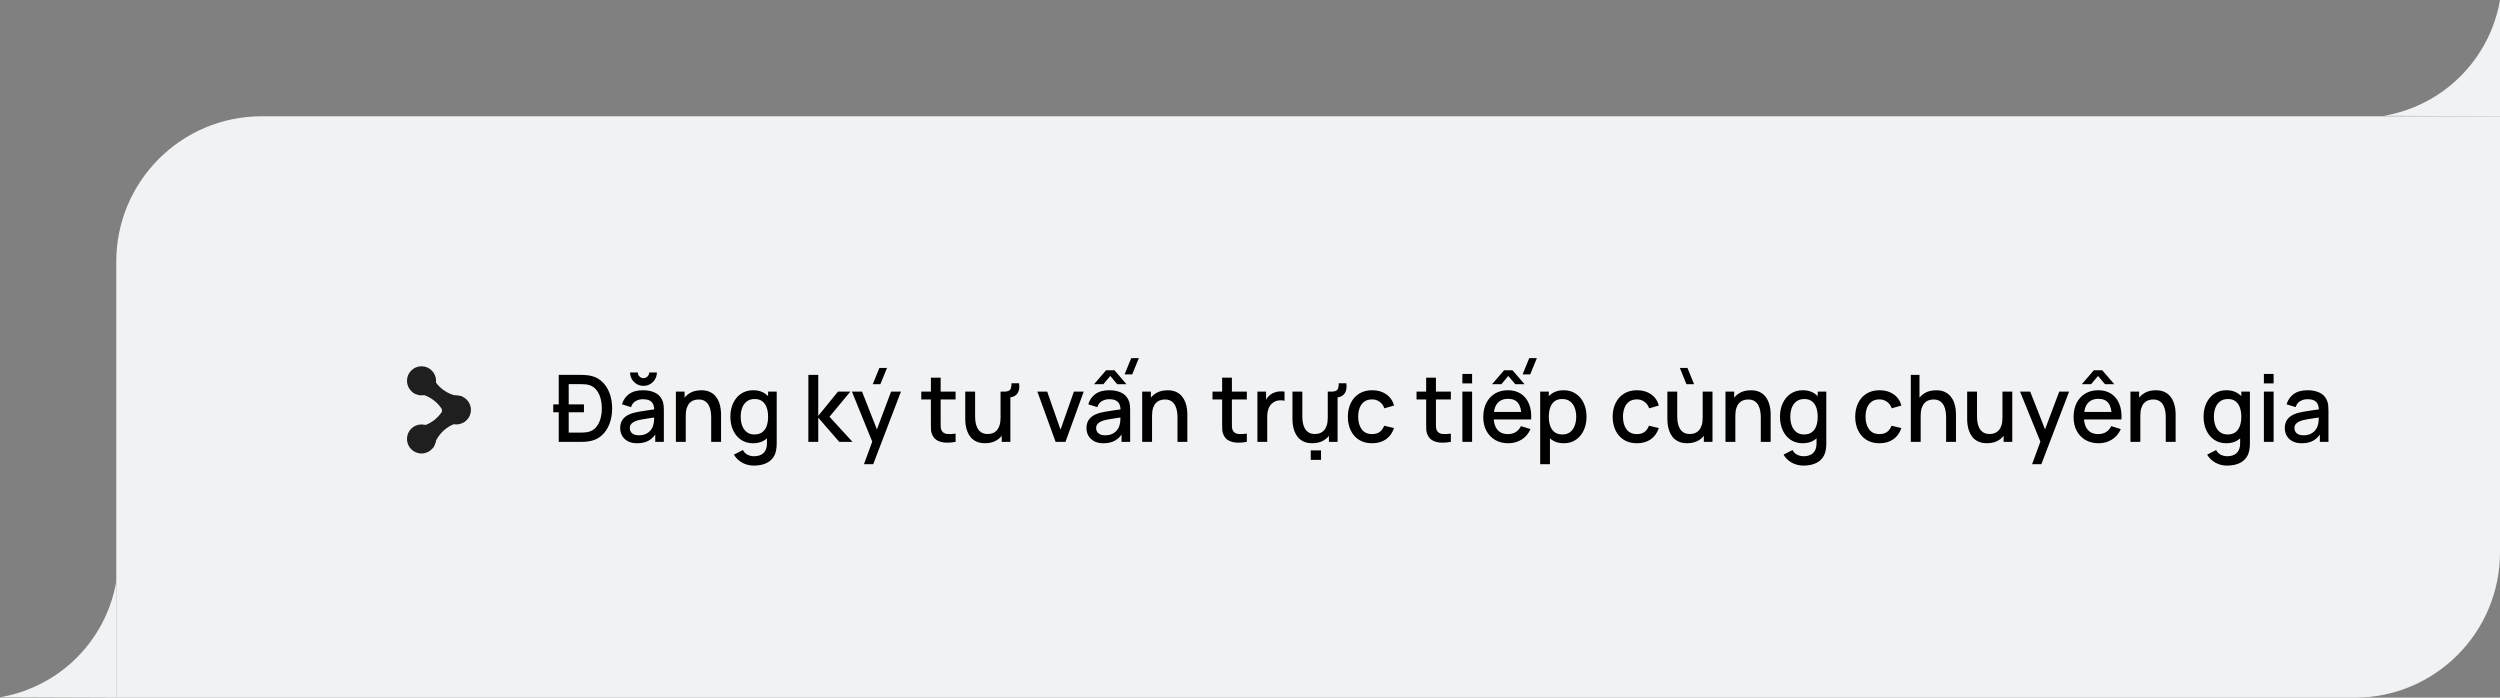 <svg width="430" height="120" viewBox="0 0 430 120" fill="none" xmlns="http://www.w3.org/2000/svg">
<rect x="0" y="0" width="430" height="120" fill="#808080" stroke="none"/>
<path d="M20 45C20 31.193 31.193 20 45 20H430V95C430 108.807 418.807 120 405 120H20V45Z" fill="#F0F2F4"/>
<path d="M410 19.921C420.219 18.202 428.243 10.213 430 2.62268e-06L430 20L410 19.921Z" fill="#F0F2F4"/>
<path d="M1.03147e-08 119.921C10.219 118.202 18.243 110.213 20 100L20 120L1.03147e-08 119.921Z" fill="#F0F2F4"/>
<path d="M95.16 70.904V69.56H100.44V70.904H95.16ZM96.104 76V64.48H99.712C99.819 64.48 100.016 64.483 100.304 64.488C100.597 64.493 100.877 64.515 101.144 64.552C102.045 64.664 102.803 64.987 103.416 65.52C104.035 66.053 104.501 66.731 104.816 67.552C105.131 68.368 105.288 69.264 105.288 70.24C105.288 71.221 105.131 72.123 104.816 72.944C104.501 73.76 104.035 74.435 103.416 74.968C102.803 75.496 102.045 75.816 101.144 75.928C100.877 75.965 100.597 75.987 100.304 75.992C100.016 75.997 99.819 76 99.712 76H96.104ZM97.816 74.408H99.712C99.893 74.408 100.109 74.403 100.36 74.392C100.611 74.381 100.832 74.36 101.024 74.328C101.611 74.216 102.085 73.963 102.448 73.568C102.816 73.168 103.085 72.677 103.256 72.096C103.427 71.515 103.512 70.896 103.512 70.24C103.512 69.563 103.424 68.936 103.248 68.36C103.072 67.779 102.8 67.293 102.432 66.904C102.069 66.509 101.6 66.259 101.024 66.152C100.832 66.115 100.608 66.093 100.352 66.088C100.101 66.077 99.888 66.072 99.712 66.072H97.816V74.408ZM110.679 66.368C110.258 66.368 109.871 66.264 109.519 66.056C109.173 65.848 108.895 65.571 108.687 65.224C108.479 64.877 108.375 64.491 108.375 64.064H109.703C109.703 64.331 109.799 64.56 109.991 64.752C110.183 64.944 110.413 65.04 110.679 65.04C110.951 65.04 111.181 64.944 111.367 64.752C111.559 64.56 111.655 64.331 111.655 64.064H112.983C112.983 64.491 112.879 64.877 112.671 65.224C112.469 65.571 112.191 65.848 111.839 66.056C111.493 66.264 111.106 66.368 110.679 66.368ZM109.591 76.24C108.951 76.24 108.415 76.123 107.983 75.888C107.551 75.648 107.223 75.333 106.999 74.944C106.781 74.549 106.671 74.117 106.671 73.648C106.671 73.211 106.749 72.827 106.903 72.496C107.058 72.165 107.287 71.885 107.591 71.656C107.895 71.421 108.269 71.232 108.711 71.088C109.095 70.976 109.53 70.877 110.015 70.792C110.501 70.707 111.01 70.627 111.543 70.552C112.082 70.477 112.615 70.403 113.143 70.328L112.535 70.664C112.546 69.987 112.402 69.485 112.103 69.16C111.81 68.829 111.303 68.664 110.583 68.664C110.13 68.664 109.714 68.771 109.335 68.984C108.957 69.192 108.693 69.539 108.543 70.024L106.983 69.544C107.197 68.803 107.602 68.213 108.199 67.776C108.802 67.339 109.602 67.12 110.599 67.12C111.373 67.12 112.045 67.253 112.615 67.52C113.191 67.781 113.613 68.197 113.879 68.768C114.018 69.051 114.103 69.349 114.135 69.664C114.167 69.979 114.183 70.317 114.183 70.68V76H112.703V74.024L112.991 74.28C112.634 74.941 112.178 75.435 111.623 75.76C111.074 76.08 110.397 76.24 109.591 76.24ZM109.887 74.872C110.362 74.872 110.77 74.789 111.111 74.624C111.453 74.453 111.727 74.237 111.935 73.976C112.143 73.715 112.279 73.443 112.343 73.16C112.434 72.904 112.485 72.616 112.495 72.296C112.511 71.976 112.519 71.72 112.519 71.528L113.063 71.728C112.535 71.808 112.055 71.88 111.623 71.944C111.191 72.008 110.799 72.072 110.447 72.136C110.101 72.195 109.791 72.267 109.519 72.352C109.29 72.432 109.085 72.528 108.903 72.64C108.727 72.752 108.586 72.888 108.479 73.048C108.378 73.208 108.327 73.403 108.327 73.632C108.327 73.856 108.383 74.064 108.495 74.256C108.607 74.443 108.778 74.592 109.007 74.704C109.237 74.816 109.53 74.872 109.887 74.872ZM122.325 76V71.752C122.325 71.416 122.295 71.072 122.237 70.72C122.183 70.363 122.077 70.032 121.917 69.728C121.762 69.424 121.541 69.179 121.253 68.992C120.97 68.805 120.599 68.712 120.141 68.712C119.842 68.712 119.559 68.763 119.293 68.864C119.026 68.96 118.791 69.117 118.589 69.336C118.391 69.555 118.234 69.843 118.117 70.2C118.005 70.557 117.949 70.992 117.949 71.504L116.909 71.112C116.909 70.328 117.055 69.637 117.349 69.04C117.642 68.437 118.063 67.968 118.613 67.632C119.162 67.296 119.826 67.128 120.605 67.128C121.202 67.128 121.703 67.224 122.109 67.416C122.514 67.608 122.842 67.861 123.093 68.176C123.349 68.485 123.543 68.824 123.677 69.192C123.81 69.56 123.901 69.92 123.949 70.272C123.997 70.624 124.021 70.933 124.021 71.2V76H122.325ZM116.253 76V67.36H117.749V69.856H117.949V76H116.253ZM129.664 80.08C129.2 80.08 128.75 80.008 128.312 79.864C127.88 79.72 127.486 79.507 127.128 79.224C126.771 78.947 126.475 78.603 126.24 78.192L127.784 77.408C127.971 77.776 128.238 78.045 128.584 78.216C128.931 78.387 129.296 78.472 129.68 78.472C130.155 78.472 130.56 78.387 130.896 78.216C131.232 78.051 131.486 77.8 131.656 77.464C131.832 77.128 131.918 76.712 131.912 76.216V73.8H132.112V67.36H133.592V76.232C133.592 76.461 133.584 76.68 133.568 76.888C133.552 77.096 133.523 77.304 133.48 77.512C133.358 78.093 133.123 78.573 132.776 78.952C132.435 79.331 131.998 79.613 131.464 79.8C130.936 79.987 130.336 80.08 129.664 80.08ZM129.536 76.24C128.731 76.24 128.035 76.04 127.448 75.64C126.867 75.24 126.416 74.696 126.096 74.008C125.782 73.315 125.624 72.536 125.624 71.672C125.624 70.803 125.784 70.027 126.104 69.344C126.424 68.656 126.878 68.115 127.464 67.72C128.056 67.32 128.758 67.12 129.568 67.12C130.384 67.12 131.07 67.32 131.624 67.72C132.184 68.115 132.606 68.656 132.888 69.344C133.176 70.032 133.32 70.808 133.32 71.672C133.32 72.536 133.176 73.312 132.888 74C132.6 74.688 132.176 75.235 131.616 75.64C131.056 76.04 130.363 76.24 129.536 76.24ZM129.768 74.728C130.318 74.728 130.766 74.597 131.112 74.336C131.459 74.075 131.712 73.715 131.872 73.256C132.032 72.797 132.112 72.269 132.112 71.672C132.112 71.075 132.03 70.547 131.864 70.088C131.704 69.629 131.454 69.272 131.112 69.016C130.776 68.76 130.347 68.632 129.824 68.632C129.27 68.632 128.814 68.768 128.456 69.04C128.099 69.312 127.832 69.677 127.656 70.136C127.486 70.595 127.4 71.107 127.4 71.672C127.4 72.243 127.486 72.76 127.656 73.224C127.832 73.683 128.094 74.048 128.44 74.32C128.792 74.592 129.235 74.728 129.768 74.728ZM139.034 76L139.042 64.48H140.738V71.52L144.13 67.36H146.258L142.674 71.68L146.626 76H144.354L140.738 71.84V76H139.034ZM151.425 66.08H150.113L151.257 63.28H152.569L151.425 66.08ZM148.601 79.84L150.273 75.288L150.297 76.632L146.529 67.36H148.273L151.089 74.52H150.577L153.265 67.36H154.961L150.193 79.84H148.601ZM164.361 76C163.817 76.107 163.284 76.152 162.761 76.136C162.238 76.12 161.772 76.019 161.361 75.832C160.95 75.645 160.641 75.352 160.433 74.952C160.246 74.595 160.145 74.232 160.129 73.864C160.118 73.491 160.113 73.069 160.113 72.6V64.96H161.793V72.52C161.793 72.867 161.796 73.168 161.801 73.424C161.812 73.68 161.868 73.896 161.969 74.072C162.161 74.403 162.465 74.592 162.881 74.64C163.302 74.683 163.796 74.664 164.361 74.584V76ZM158.457 68.704V67.36H164.361V68.704H158.457ZM173.975 65.928L175.279 65.92C175.353 66.453 175.329 66.899 175.207 67.256C175.084 67.613 174.863 67.891 174.543 68.088C174.244 68.264 173.908 68.357 173.535 68.368C173.161 68.373 172.809 68.355 172.479 68.312V67.36C172.596 67.36 172.711 67.36 172.823 67.36C172.94 67.355 173.055 67.341 173.167 67.32C173.556 67.245 173.791 67.072 173.871 66.8C173.956 66.523 173.991 66.232 173.975 65.928ZM169.439 76.232C168.841 76.232 168.34 76.136 167.935 75.944C167.529 75.752 167.199 75.501 166.943 75.192C166.692 74.877 166.5 74.536 166.367 74.168C166.233 73.8 166.143 73.44 166.095 73.088C166.047 72.736 166.023 72.427 166.023 72.16V67.36H167.719V71.608C167.719 71.944 167.745 72.291 167.799 72.648C167.857 73 167.964 73.328 168.119 73.632C168.279 73.936 168.5 74.181 168.783 74.368C169.071 74.555 169.444 74.648 169.903 74.648C170.201 74.648 170.484 74.6 170.751 74.504C171.017 74.403 171.249 74.243 171.447 74.024C171.649 73.805 171.807 73.517 171.919 73.16C172.036 72.803 172.095 72.368 172.095 71.856L173.135 72.248C173.135 73.032 172.988 73.725 172.695 74.328C172.401 74.925 171.98 75.392 171.431 75.728C170.881 76.064 170.217 76.232 169.439 76.232ZM172.295 76V73.504H172.095V67.36H173.783V76H172.295ZM181.565 76L178.429 67.36H180.117L182.413 73.904L184.709 67.36H186.397L183.261 76H181.565ZM188.178 66.08L190.25 63.68H191.69L193.754 66.08H192.154L190.97 64.664L189.778 66.08H188.178ZM194.738 64.4H193.426L194.57 61.6H195.882L194.738 64.4ZM189.794 76.24C189.154 76.24 188.618 76.123 188.186 75.888C187.754 75.648 187.426 75.333 187.202 74.944C186.984 74.549 186.874 74.117 186.874 73.648C186.874 73.211 186.952 72.827 187.106 72.496C187.261 72.165 187.49 71.885 187.794 71.656C188.098 71.421 188.472 71.232 188.914 71.088C189.298 70.976 189.733 70.877 190.218 70.792C190.704 70.707 191.213 70.627 191.746 70.552C192.285 70.477 192.818 70.403 193.346 70.328L192.738 70.664C192.749 69.987 192.605 69.485 192.306 69.16C192.013 68.829 191.506 68.664 190.786 68.664C190.333 68.664 189.917 68.771 189.538 68.984C189.16 69.192 188.896 69.539 188.746 70.024L187.186 69.544C187.4 68.803 187.805 68.213 188.402 67.776C189.005 67.339 189.805 67.12 190.802 67.12C191.576 67.12 192.248 67.253 192.818 67.52C193.394 67.781 193.816 68.197 194.082 68.768C194.221 69.051 194.306 69.349 194.338 69.664C194.37 69.979 194.386 70.317 194.386 70.68V76H192.906V74.024L193.194 74.28C192.837 74.941 192.381 75.435 191.826 75.76C191.277 76.08 190.6 76.24 189.794 76.24ZM190.09 74.872C190.565 74.872 190.973 74.789 191.314 74.624C191.656 74.453 191.93 74.237 192.138 73.976C192.346 73.715 192.482 73.443 192.546 73.16C192.637 72.904 192.688 72.616 192.698 72.296C192.714 71.976 192.722 71.72 192.722 71.528L193.266 71.728C192.738 71.808 192.258 71.88 191.826 71.944C191.394 72.008 191.002 72.072 190.65 72.136C190.304 72.195 189.994 72.267 189.722 72.352C189.493 72.432 189.288 72.528 189.106 72.64C188.93 72.752 188.789 72.888 188.682 73.048C188.581 73.208 188.53 73.403 188.53 73.632C188.53 73.856 188.586 74.064 188.698 74.256C188.81 74.443 188.981 74.592 189.21 74.704C189.44 74.816 189.733 74.872 190.09 74.872ZM202.528 76V71.752C202.528 71.416 202.498 71.072 202.44 70.72C202.386 70.363 202.28 70.032 202.12 69.728C201.965 69.424 201.744 69.179 201.456 68.992C201.173 68.805 200.802 68.712 200.344 68.712C200.045 68.712 199.762 68.763 199.496 68.864C199.229 68.96 198.994 69.117 198.792 69.336C198.594 69.555 198.437 69.843 198.32 70.2C198.208 70.557 198.152 70.992 198.152 71.504L197.112 71.112C197.112 70.328 197.258 69.637 197.552 69.04C197.845 68.437 198.266 67.968 198.816 67.632C199.365 67.296 200.029 67.128 200.808 67.128C201.405 67.128 201.906 67.224 202.312 67.416C202.717 67.608 203.045 67.861 203.296 68.176C203.552 68.485 203.746 68.824 203.88 69.192C204.013 69.56 204.104 69.92 204.152 70.272C204.2 70.624 204.224 70.933 204.224 71.2V76H202.528ZM196.456 76V67.36H197.952V69.856H198.152V76H196.456ZM214.455 76C213.911 76.107 213.377 76.152 212.855 76.136C212.332 76.12 211.865 76.019 211.455 75.832C211.044 75.645 210.735 75.352 210.527 74.952C210.34 74.595 210.239 74.232 210.223 73.864C210.212 73.491 210.207 73.069 210.207 72.6V64.96H211.887V72.52C211.887 72.867 211.889 73.168 211.895 73.424C211.905 73.68 211.961 73.896 212.063 74.072C212.255 74.403 212.559 74.592 212.975 74.64C213.396 74.683 213.889 74.664 214.455 74.584V76ZM208.551 68.704V67.36H214.455V68.704H208.551ZM216.276 76V67.36H217.764V69.456L217.556 69.184C217.663 68.907 217.802 68.653 217.972 68.424C218.143 68.189 218.34 67.997 218.564 67.848C218.783 67.688 219.026 67.565 219.292 67.48C219.564 67.389 219.842 67.336 220.124 67.32C220.407 67.299 220.679 67.312 220.94 67.36V68.928C220.658 68.853 220.343 68.832 219.996 68.864C219.655 68.896 219.34 69.005 219.052 69.192C218.78 69.368 218.564 69.581 218.404 69.832C218.25 70.083 218.138 70.363 218.068 70.672C217.999 70.976 217.964 71.299 217.964 71.64V76H216.276ZM230.264 65.928L231.568 65.92C231.637 66.453 231.61 66.899 231.488 67.256C231.37 67.613 231.152 67.891 230.832 68.088C230.533 68.264 230.197 68.357 229.824 68.368C229.45 68.373 229.098 68.355 228.768 68.312V67.36C228.885 67.36 229 67.36 229.112 67.36C229.224 67.355 229.336 67.341 229.448 67.32C229.842 67.245 230.08 67.072 230.16 66.8C230.24 66.523 230.274 66.232 230.264 65.928ZM225.448 79.096V77.472H227.216V79.096H225.448ZM225.72 76.232C225.122 76.232 224.621 76.136 224.216 75.944C223.81 75.752 223.48 75.501 223.224 75.192C222.973 74.877 222.781 74.536 222.648 74.168C222.514 73.8 222.424 73.44 222.376 73.088C222.328 72.736 222.304 72.427 222.304 72.16V67.36H224V71.608C224 71.944 224.026 72.291 224.08 72.648C224.138 73 224.245 73.328 224.4 73.632C224.56 73.936 224.781 74.181 225.064 74.368C225.352 74.555 225.725 74.648 226.184 74.648C226.482 74.648 226.765 74.6 227.032 74.504C227.298 74.403 227.53 74.243 227.728 74.024C227.93 73.805 228.088 73.517 228.2 73.16C228.317 72.803 228.376 72.368 228.376 71.856L229.416 72.248C229.416 73.032 229.269 73.725 228.976 74.328C228.682 74.925 228.261 75.392 227.712 75.728C227.162 76.064 226.498 76.232 225.72 76.232ZM228.576 76V73.504H228.376V67.36H230.064V76H228.576ZM236.004 76.24C235.118 76.24 234.366 76.043 233.748 75.648C233.129 75.253 232.654 74.712 232.324 74.024C231.998 73.336 231.833 72.555 231.828 71.68C231.833 70.789 232.004 70.003 232.34 69.32C232.676 68.632 233.156 68.093 233.78 67.704C234.404 67.315 235.153 67.12 236.028 67.12C236.972 67.12 237.777 67.355 238.444 67.824C239.116 68.293 239.558 68.936 239.772 69.752L238.108 70.232C237.942 69.747 237.67 69.371 237.292 69.104C236.918 68.832 236.489 68.696 236.004 68.696C235.454 68.696 235.004 68.827 234.652 69.088C234.3 69.344 234.038 69.696 233.868 70.144C233.697 70.592 233.609 71.104 233.604 71.68C233.609 72.571 233.812 73.291 234.212 73.84C234.617 74.389 235.214 74.664 236.004 74.664C236.542 74.664 236.977 74.541 237.308 74.296C237.644 74.045 237.9 73.688 238.076 73.224L239.772 73.624C239.489 74.467 239.022 75.115 238.372 75.568C237.721 76.016 236.932 76.24 236.004 76.24ZM249.548 76C249.004 76.107 248.471 76.152 247.948 76.136C247.426 76.12 246.959 76.019 246.548 75.832C246.138 75.645 245.828 75.352 245.62 74.952C245.434 74.595 245.332 74.232 245.316 73.864C245.306 73.491 245.3 73.069 245.3 72.6V64.96H246.98V72.52C246.98 72.867 246.983 73.168 246.988 73.424C246.999 73.68 247.055 73.896 247.156 74.072C247.348 74.403 247.652 74.592 248.068 74.64C248.49 74.683 248.983 74.664 249.548 74.584V76ZM243.644 68.704V67.36H249.548V68.704H243.644ZM251.53 65.944V64.32H253.202V65.944H251.53ZM251.53 76V67.36H253.202V76H251.53ZM256.636 66.08L258.708 63.68H260.148L262.22 66.08H260.62L259.428 64.664L258.236 66.08H256.636ZM263.196 64.4H261.884L263.028 61.6H264.34L263.196 64.4ZM259.436 76.24C258.578 76.24 257.823 76.053 257.172 75.68C256.527 75.301 256.023 74.776 255.66 74.104C255.303 73.427 255.124 72.643 255.124 71.752C255.124 70.808 255.3 69.989 255.652 69.296C256.01 68.603 256.506 68.067 257.14 67.688C257.775 67.309 258.514 67.12 259.356 67.12C260.236 67.12 260.986 67.325 261.604 67.736C262.223 68.141 262.684 68.72 262.988 69.472C263.298 70.224 263.42 71.117 263.356 72.152H261.684V71.544C261.674 70.541 261.482 69.8 261.108 69.32C260.74 68.84 260.178 68.6 259.42 68.6C258.583 68.6 257.954 68.864 257.532 69.392C257.111 69.92 256.9 70.683 256.9 71.68C256.9 72.629 257.111 73.365 257.532 73.888C257.954 74.405 258.562 74.664 259.356 74.664C259.879 74.664 260.33 74.547 260.708 74.312C261.092 74.072 261.391 73.731 261.604 73.288L263.244 73.808C262.908 74.581 262.399 75.181 261.716 75.608C261.034 76.029 260.274 76.24 259.436 76.24ZM256.356 72.152V70.848H262.524V72.152H256.356ZM268.973 76.24C268.146 76.24 267.453 76.04 266.893 75.64C266.333 75.235 265.909 74.688 265.621 74C265.333 73.312 265.189 72.536 265.189 71.672C265.189 70.808 265.33 70.032 265.613 69.344C265.901 68.656 266.322 68.115 266.877 67.72C267.437 67.32 268.125 67.12 268.941 67.12C269.752 67.12 270.45 67.32 271.037 67.72C271.629 68.115 272.085 68.656 272.405 69.344C272.725 70.027 272.885 70.803 272.885 71.672C272.885 72.536 272.725 73.315 272.405 74.008C272.09 74.696 271.64 75.24 271.053 75.64C270.472 76.04 269.778 76.24 268.973 76.24ZM264.909 79.84V67.36H266.397V73.576H266.589V79.84H264.909ZM268.741 74.728C269.274 74.728 269.714 74.592 270.061 74.32C270.413 74.048 270.674 73.683 270.845 73.224C271.021 72.76 271.109 72.243 271.109 71.672C271.109 71.107 271.021 70.595 270.845 70.136C270.674 69.677 270.41 69.312 270.053 69.04C269.696 68.768 269.24 68.632 268.685 68.632C268.162 68.632 267.73 68.76 267.389 69.016C267.053 69.272 266.802 69.629 266.637 70.088C266.477 70.547 266.397 71.075 266.397 71.672C266.397 72.269 266.477 72.797 266.637 73.256C266.797 73.715 267.05 74.075 267.397 74.336C267.744 74.597 268.192 74.728 268.741 74.728ZM281.55 76.24C280.665 76.24 279.913 76.043 279.294 75.648C278.676 75.253 278.201 74.712 277.87 74.024C277.545 73.336 277.38 72.555 277.374 71.68C277.38 70.789 277.55 70.003 277.886 69.32C278.222 68.632 278.702 68.093 279.326 67.704C279.95 67.315 280.7 67.12 281.574 67.12C282.518 67.12 283.324 67.355 283.99 67.824C284.662 68.293 285.105 68.936 285.318 69.752L283.654 70.232C283.489 69.747 283.217 69.371 282.838 69.104C282.465 68.832 282.036 68.696 281.55 68.696C281.001 68.696 280.55 68.827 280.198 69.088C279.846 69.344 279.585 69.696 279.414 70.144C279.244 70.592 279.156 71.104 279.15 71.68C279.156 72.571 279.358 73.291 279.758 73.84C280.164 74.389 280.761 74.664 281.55 74.664C282.089 74.664 282.524 74.541 282.854 74.296C283.19 74.045 283.446 73.688 283.622 73.224L285.318 73.624C285.036 74.467 284.569 75.115 283.918 75.568C283.268 76.016 282.478 76.24 281.55 76.24ZM290.068 66.08L288.932 63.28H290.244L291.38 66.08H290.068ZM290.204 76.232C289.607 76.232 289.105 76.136 288.7 75.944C288.295 75.752 287.964 75.501 287.708 75.192C287.457 74.877 287.265 74.536 287.132 74.168C286.999 73.8 286.908 73.44 286.86 73.088C286.812 72.736 286.788 72.427 286.788 72.16V67.36H288.484V71.608C288.484 71.944 288.511 72.291 288.564 72.648C288.623 73 288.729 73.328 288.884 73.632C289.044 73.936 289.265 74.181 289.548 74.368C289.836 74.555 290.209 74.648 290.668 74.648C290.967 74.648 291.249 74.6 291.516 74.504C291.783 74.403 292.015 74.243 292.212 74.024C292.415 73.805 292.572 73.517 292.684 73.16C292.801 72.803 292.86 72.368 292.86 71.856L293.9 72.248C293.9 73.032 293.753 73.725 293.46 74.328C293.167 74.925 292.745 75.392 292.196 75.728C291.647 76.064 290.983 76.232 290.204 76.232ZM293.06 76V73.504H292.86V67.36H294.548V76H293.06ZM302.856 76V71.752C302.856 71.416 302.827 71.072 302.768 70.72C302.715 70.363 302.608 70.032 302.448 69.728C302.293 69.424 302.072 69.179 301.784 68.992C301.501 68.805 301.131 68.712 300.672 68.712C300.373 68.712 300.091 68.763 299.824 68.864C299.557 68.96 299.323 69.117 299.12 69.336C298.923 69.555 298.765 69.843 298.648 70.2C298.536 70.557 298.48 70.992 298.48 71.504L297.44 71.112C297.44 70.328 297.587 69.637 297.88 69.04C298.173 68.437 298.595 67.968 299.144 67.632C299.693 67.296 300.357 67.128 301.136 67.128C301.733 67.128 302.235 67.224 302.64 67.416C303.045 67.608 303.373 67.861 303.624 68.176C303.88 68.485 304.075 68.824 304.208 69.192C304.341 69.56 304.432 69.92 304.48 70.272C304.528 70.624 304.552 70.933 304.552 71.2V76H302.856ZM296.784 76V67.36H298.28V69.856H298.48V76H296.784ZM310.196 80.08C309.732 80.08 309.281 80.008 308.844 79.864C308.412 79.72 308.017 79.507 307.66 79.224C307.302 78.947 307.006 78.603 306.772 78.192L308.316 77.408C308.502 77.776 308.769 78.045 309.116 78.216C309.462 78.387 309.828 78.472 310.212 78.472C310.686 78.472 311.092 78.387 311.428 78.216C311.764 78.051 312.017 77.8 312.188 77.464C312.364 77.128 312.449 76.712 312.444 76.216V73.8H312.644V67.36H314.124V76.232C314.124 76.461 314.116 76.68 314.1 76.888C314.084 77.096 314.054 77.304 314.012 77.512C313.889 78.093 313.654 78.573 313.308 78.952C312.966 79.331 312.529 79.613 311.996 79.8C311.468 79.987 310.868 80.08 310.196 80.08ZM310.068 76.24C309.262 76.24 308.566 76.04 307.98 75.64C307.398 75.24 306.948 74.696 306.628 74.008C306.313 73.315 306.156 72.536 306.156 71.672C306.156 70.803 306.316 70.027 306.636 69.344C306.956 68.656 307.409 68.115 307.996 67.72C308.588 67.32 309.289 67.12 310.1 67.12C310.916 67.12 311.601 67.32 312.156 67.72C312.716 68.115 313.137 68.656 313.42 69.344C313.708 70.032 313.852 70.808 313.852 71.672C313.852 72.536 313.708 73.312 313.42 74C313.132 74.688 312.708 75.235 312.148 75.64C311.588 76.04 310.894 76.24 310.068 76.24ZM310.3 74.728C310.849 74.728 311.297 74.597 311.644 74.336C311.99 74.075 312.244 73.715 312.404 73.256C312.564 72.797 312.644 72.269 312.644 71.672C312.644 71.075 312.561 70.547 312.396 70.088C312.236 69.629 311.985 69.272 311.644 69.016C311.308 68.76 310.878 68.632 310.356 68.632C309.801 68.632 309.345 68.768 308.988 69.04C308.63 69.312 308.364 69.677 308.188 70.136C308.017 70.595 307.932 71.107 307.932 71.672C307.932 72.243 308.017 72.76 308.188 73.224C308.364 73.683 308.625 74.048 308.972 74.32C309.324 74.592 309.766 74.728 310.3 74.728ZM323.269 76.24C322.384 76.24 321.632 76.043 321.013 75.648C320.394 75.253 319.92 74.712 319.589 74.024C319.264 73.336 319.098 72.555 319.093 71.68C319.098 70.789 319.269 70.003 319.605 69.32C319.941 68.632 320.421 68.093 321.045 67.704C321.669 67.315 322.418 67.12 323.293 67.12C324.237 67.12 325.042 67.355 325.709 67.824C326.381 68.293 326.824 68.936 327.037 69.752L325.373 70.232C325.208 69.747 324.936 69.371 324.557 69.104C324.184 68.832 323.754 68.696 323.269 68.696C322.72 68.696 322.269 68.827 321.917 69.088C321.565 69.344 321.304 69.696 321.133 70.144C320.962 70.592 320.874 71.104 320.869 71.68C320.874 72.571 321.077 73.291 321.477 73.84C321.882 74.389 322.48 74.664 323.269 74.664C323.808 74.664 324.242 74.541 324.573 74.296C324.909 74.045 325.165 73.688 325.341 73.224L327.037 73.624C326.754 74.467 326.288 75.115 325.637 75.568C324.986 76.016 324.197 76.24 323.269 76.24ZM334.731 76V71.752C334.731 71.416 334.702 71.072 334.643 70.72C334.59 70.363 334.483 70.032 334.323 69.728C334.168 69.424 333.947 69.179 333.659 68.992C333.376 68.805 333.006 68.712 332.547 68.712C332.248 68.712 331.966 68.763 331.699 68.864C331.432 68.96 331.198 69.117 330.995 69.336C330.798 69.555 330.64 69.843 330.523 70.2C330.411 70.557 330.355 70.992 330.355 71.504L329.315 71.112C329.315 70.328 329.462 69.637 329.755 69.04C330.048 68.437 330.47 67.968 331.019 67.632C331.568 67.296 332.232 67.128 333.011 67.128C333.608 67.128 334.11 67.224 334.515 67.416C334.92 67.608 335.248 67.861 335.499 68.176C335.755 68.485 335.95 68.824 336.083 69.192C336.216 69.56 336.307 69.92 336.355 70.272C336.403 70.624 336.427 70.933 336.427 71.2V76H334.731ZM328.659 76V64.48H330.155V70.696H330.355V76H328.659ZM341.767 76.232C341.169 76.232 340.668 76.136 340.263 75.944C339.857 75.752 339.527 75.501 339.271 75.192C339.02 74.877 338.828 74.536 338.695 74.168C338.561 73.8 338.471 73.44 338.423 73.088C338.375 72.736 338.351 72.427 338.351 72.16V67.36H340.047V71.608C340.047 71.944 340.073 72.291 340.127 72.648C340.185 73 340.292 73.328 340.447 73.632C340.607 73.936 340.828 74.181 341.111 74.368C341.399 74.555 341.772 74.648 342.231 74.648C342.529 74.648 342.812 74.6 343.079 74.504C343.345 74.403 343.577 74.243 343.775 74.024C343.977 73.805 344.135 73.517 344.247 73.16C344.364 72.803 344.423 72.368 344.423 71.856L345.463 72.248C345.463 73.032 345.316 73.725 345.023 74.328C344.729 74.925 344.308 75.392 343.759 75.728C343.209 76.064 342.545 76.232 341.767 76.232ZM344.623 76V73.504H344.423V67.36H346.111V76H344.623ZM349.522 79.84L351.194 75.288L351.218 76.632L347.45 67.36H349.194L352.01 74.52H351.498L354.186 67.36H355.882L351.114 79.84H349.522ZM358.072 66.08L360.144 63.68H361.584L363.656 66.08H362.056L360.864 64.664L359.672 66.08H358.072ZM360.968 76.24C360.109 76.24 359.354 76.053 358.704 75.68C358.058 75.301 357.554 74.776 357.192 74.104C356.834 73.427 356.656 72.643 356.656 71.752C356.656 70.808 356.832 69.989 357.184 69.296C357.541 68.603 358.037 68.067 358.672 67.688C359.306 67.309 360.045 67.12 360.888 67.12C361.768 67.12 362.517 67.325 363.136 67.736C363.754 68.141 364.216 68.72 364.52 69.472C364.829 70.224 364.952 71.117 364.888 72.152H363.216V71.544C363.205 70.541 363.013 69.8 362.64 69.32C362.272 68.84 361.709 68.6 360.952 68.6C360.114 68.6 359.485 68.864 359.064 69.392C358.642 69.92 358.432 70.683 358.432 71.68C358.432 72.629 358.642 73.365 359.064 73.888C359.485 74.405 360.093 74.664 360.888 74.664C361.41 74.664 361.861 74.547 362.24 74.312C362.624 74.072 362.922 73.731 363.136 73.288L364.776 73.808C364.44 74.581 363.93 75.181 363.248 75.608C362.565 76.029 361.805 76.24 360.968 76.24ZM357.888 72.152V70.848H364.056V72.152H357.888ZM372.512 76V71.752C372.512 71.416 372.483 71.072 372.424 70.72C372.371 70.363 372.264 70.032 372.104 69.728C371.949 69.424 371.728 69.179 371.44 68.992C371.157 68.805 370.787 68.712 370.328 68.712C370.029 68.712 369.747 68.763 369.48 68.864C369.213 68.96 368.979 69.117 368.776 69.336C368.579 69.555 368.421 69.843 368.304 70.2C368.192 70.557 368.136 70.992 368.136 71.504L367.096 71.112C367.096 70.328 367.243 69.637 367.536 69.04C367.829 68.437 368.251 67.968 368.8 67.632C369.349 67.296 370.013 67.128 370.792 67.128C371.389 67.128 371.891 67.224 372.296 67.416C372.701 67.608 373.029 67.861 373.28 68.176C373.536 68.485 373.731 68.824 373.864 69.192C373.997 69.56 374.088 69.92 374.136 70.272C374.184 70.624 374.208 70.933 374.208 71.2V76H372.512ZM366.44 76V67.36H367.936V69.856H368.136V76H366.44ZM383.055 80.08C382.591 80.08 382.14 80.008 381.703 79.864C381.271 79.72 380.876 79.507 380.519 79.224C380.162 78.947 379.866 78.603 379.631 78.192L381.175 77.408C381.362 77.776 381.628 78.045 381.975 78.216C382.322 78.387 382.687 78.472 383.071 78.472C383.546 78.472 383.951 78.387 384.287 78.216C384.623 78.051 384.876 77.8 385.047 77.464C385.223 77.128 385.308 76.712 385.303 76.216V73.8H385.503V67.36H386.983V76.232C386.983 76.461 386.975 76.68 386.959 76.888C386.943 77.096 386.914 77.304 386.871 77.512C386.748 78.093 386.514 78.573 386.167 78.952C385.826 79.331 385.388 79.613 384.855 79.8C384.327 79.987 383.727 80.08 383.055 80.08ZM382.927 76.24C382.122 76.24 381.426 76.04 380.839 75.64C380.258 75.24 379.807 74.696 379.487 74.008C379.172 73.315 379.015 72.536 379.015 71.672C379.015 70.803 379.175 70.027 379.495 69.344C379.815 68.656 380.268 68.115 380.855 67.72C381.447 67.32 382.148 67.12 382.959 67.12C383.775 67.12 384.46 67.32 385.015 67.72C385.575 68.115 385.996 68.656 386.279 69.344C386.567 70.032 386.711 70.808 386.711 71.672C386.711 72.536 386.567 73.312 386.279 74C385.991 74.688 385.567 75.235 385.007 75.64C384.447 76.04 383.754 76.24 382.927 76.24ZM383.159 74.728C383.708 74.728 384.156 74.597 384.503 74.336C384.85 74.075 385.103 73.715 385.263 73.256C385.423 72.797 385.503 72.269 385.503 71.672C385.503 71.075 385.42 70.547 385.255 70.088C385.095 69.629 384.844 69.272 384.503 69.016C384.167 68.76 383.738 68.632 383.215 68.632C382.66 68.632 382.204 68.768 381.847 69.04C381.49 69.312 381.223 69.677 381.047 70.136C380.876 70.595 380.791 71.107 380.791 71.672C380.791 72.243 380.876 72.76 381.047 73.224C381.223 73.683 381.484 74.048 381.831 74.32C382.183 74.592 382.626 74.728 383.159 74.728ZM389.389 65.944V64.32H391.061V65.944H389.389ZM389.389 76V67.36H391.061V76H389.389ZM395.904 76.24C395.264 76.24 394.728 76.123 394.296 75.888C393.864 75.648 393.536 75.333 393.312 74.944C393.093 74.549 392.984 74.117 392.984 73.648C392.984 73.211 393.061 72.827 393.216 72.496C393.37 72.165 393.6 71.885 393.904 71.656C394.208 71.421 394.581 71.232 395.024 71.088C395.408 70.976 395.842 70.877 396.328 70.792C396.813 70.707 397.322 70.627 397.856 70.552C398.394 70.477 398.928 70.403 399.456 70.328L398.848 70.664C398.858 69.987 398.714 69.485 398.416 69.16C398.122 68.829 397.616 68.664 396.896 68.664C396.442 68.664 396.026 68.771 395.648 68.984C395.269 69.192 395.005 69.539 394.856 70.024L393.296 69.544C393.509 68.803 393.914 68.213 394.512 67.776C395.114 67.339 395.914 67.12 396.912 67.12C397.685 67.12 398.357 67.253 398.928 67.52C399.504 67.781 399.925 68.197 400.192 68.768C400.33 69.051 400.416 69.349 400.448 69.664C400.48 69.979 400.496 70.317 400.496 70.68V76H399.016V74.024L399.304 74.28C398.946 74.941 398.49 75.435 397.936 75.76C397.386 76.08 396.709 76.24 395.904 76.24ZM396.2 74.872C396.674 74.872 397.082 74.789 397.424 74.624C397.765 74.453 398.04 74.237 398.248 73.976C398.456 73.715 398.592 73.443 398.656 73.16C398.746 72.904 398.797 72.616 398.808 72.296C398.824 71.976 398.832 71.72 398.832 71.528L399.376 71.728C398.848 71.808 398.368 71.88 397.936 71.944C397.504 72.008 397.112 72.072 396.76 72.136C396.413 72.195 396.104 72.267 395.832 72.352C395.602 72.432 395.397 72.528 395.216 72.64C395.04 72.752 394.898 72.888 394.792 73.048C394.69 73.208 394.64 73.403 394.64 73.632C394.64 73.856 394.696 74.064 394.808 74.256C394.92 74.443 395.09 74.592 395.32 74.704C395.549 74.816 395.842 74.872 396.2 74.872Z" fill="black"/>
<circle cx="72.5" cy="75.5" r="2.5" transform="rotate(-180 72.5 75.5)" fill="#1F1F1F"/>
<circle cx="72.5" cy="65.5" r="2.5" transform="rotate(-180 72.5 65.5)" fill="#1F1F1F"/>
<circle cx="78.5" cy="70.5" r="2.5" transform="rotate(-180 78.5 70.5)" fill="#1F1F1F"/>
<path d="M74.5 77L71.5 73.5L71.748 73.469C74.041 73.182 75.965 71.605 76.696 69.413L77 68.5L80 72.5L79.6 72.55C77.386 72.827 75.509 74.308 74.726 76.397L74.5 77Z" fill="#1F1F1F"/>
<path d="M76.721 71.847L79.561 68.215L79.312 68.195C77.008 68.012 75.015 66.523 74.186 64.366L73.841 63.468L71.024 67.598L71.426 67.63C73.65 67.807 75.592 69.203 76.468 71.254L76.721 71.847Z" fill="#1F1F1F"/>
</svg>
